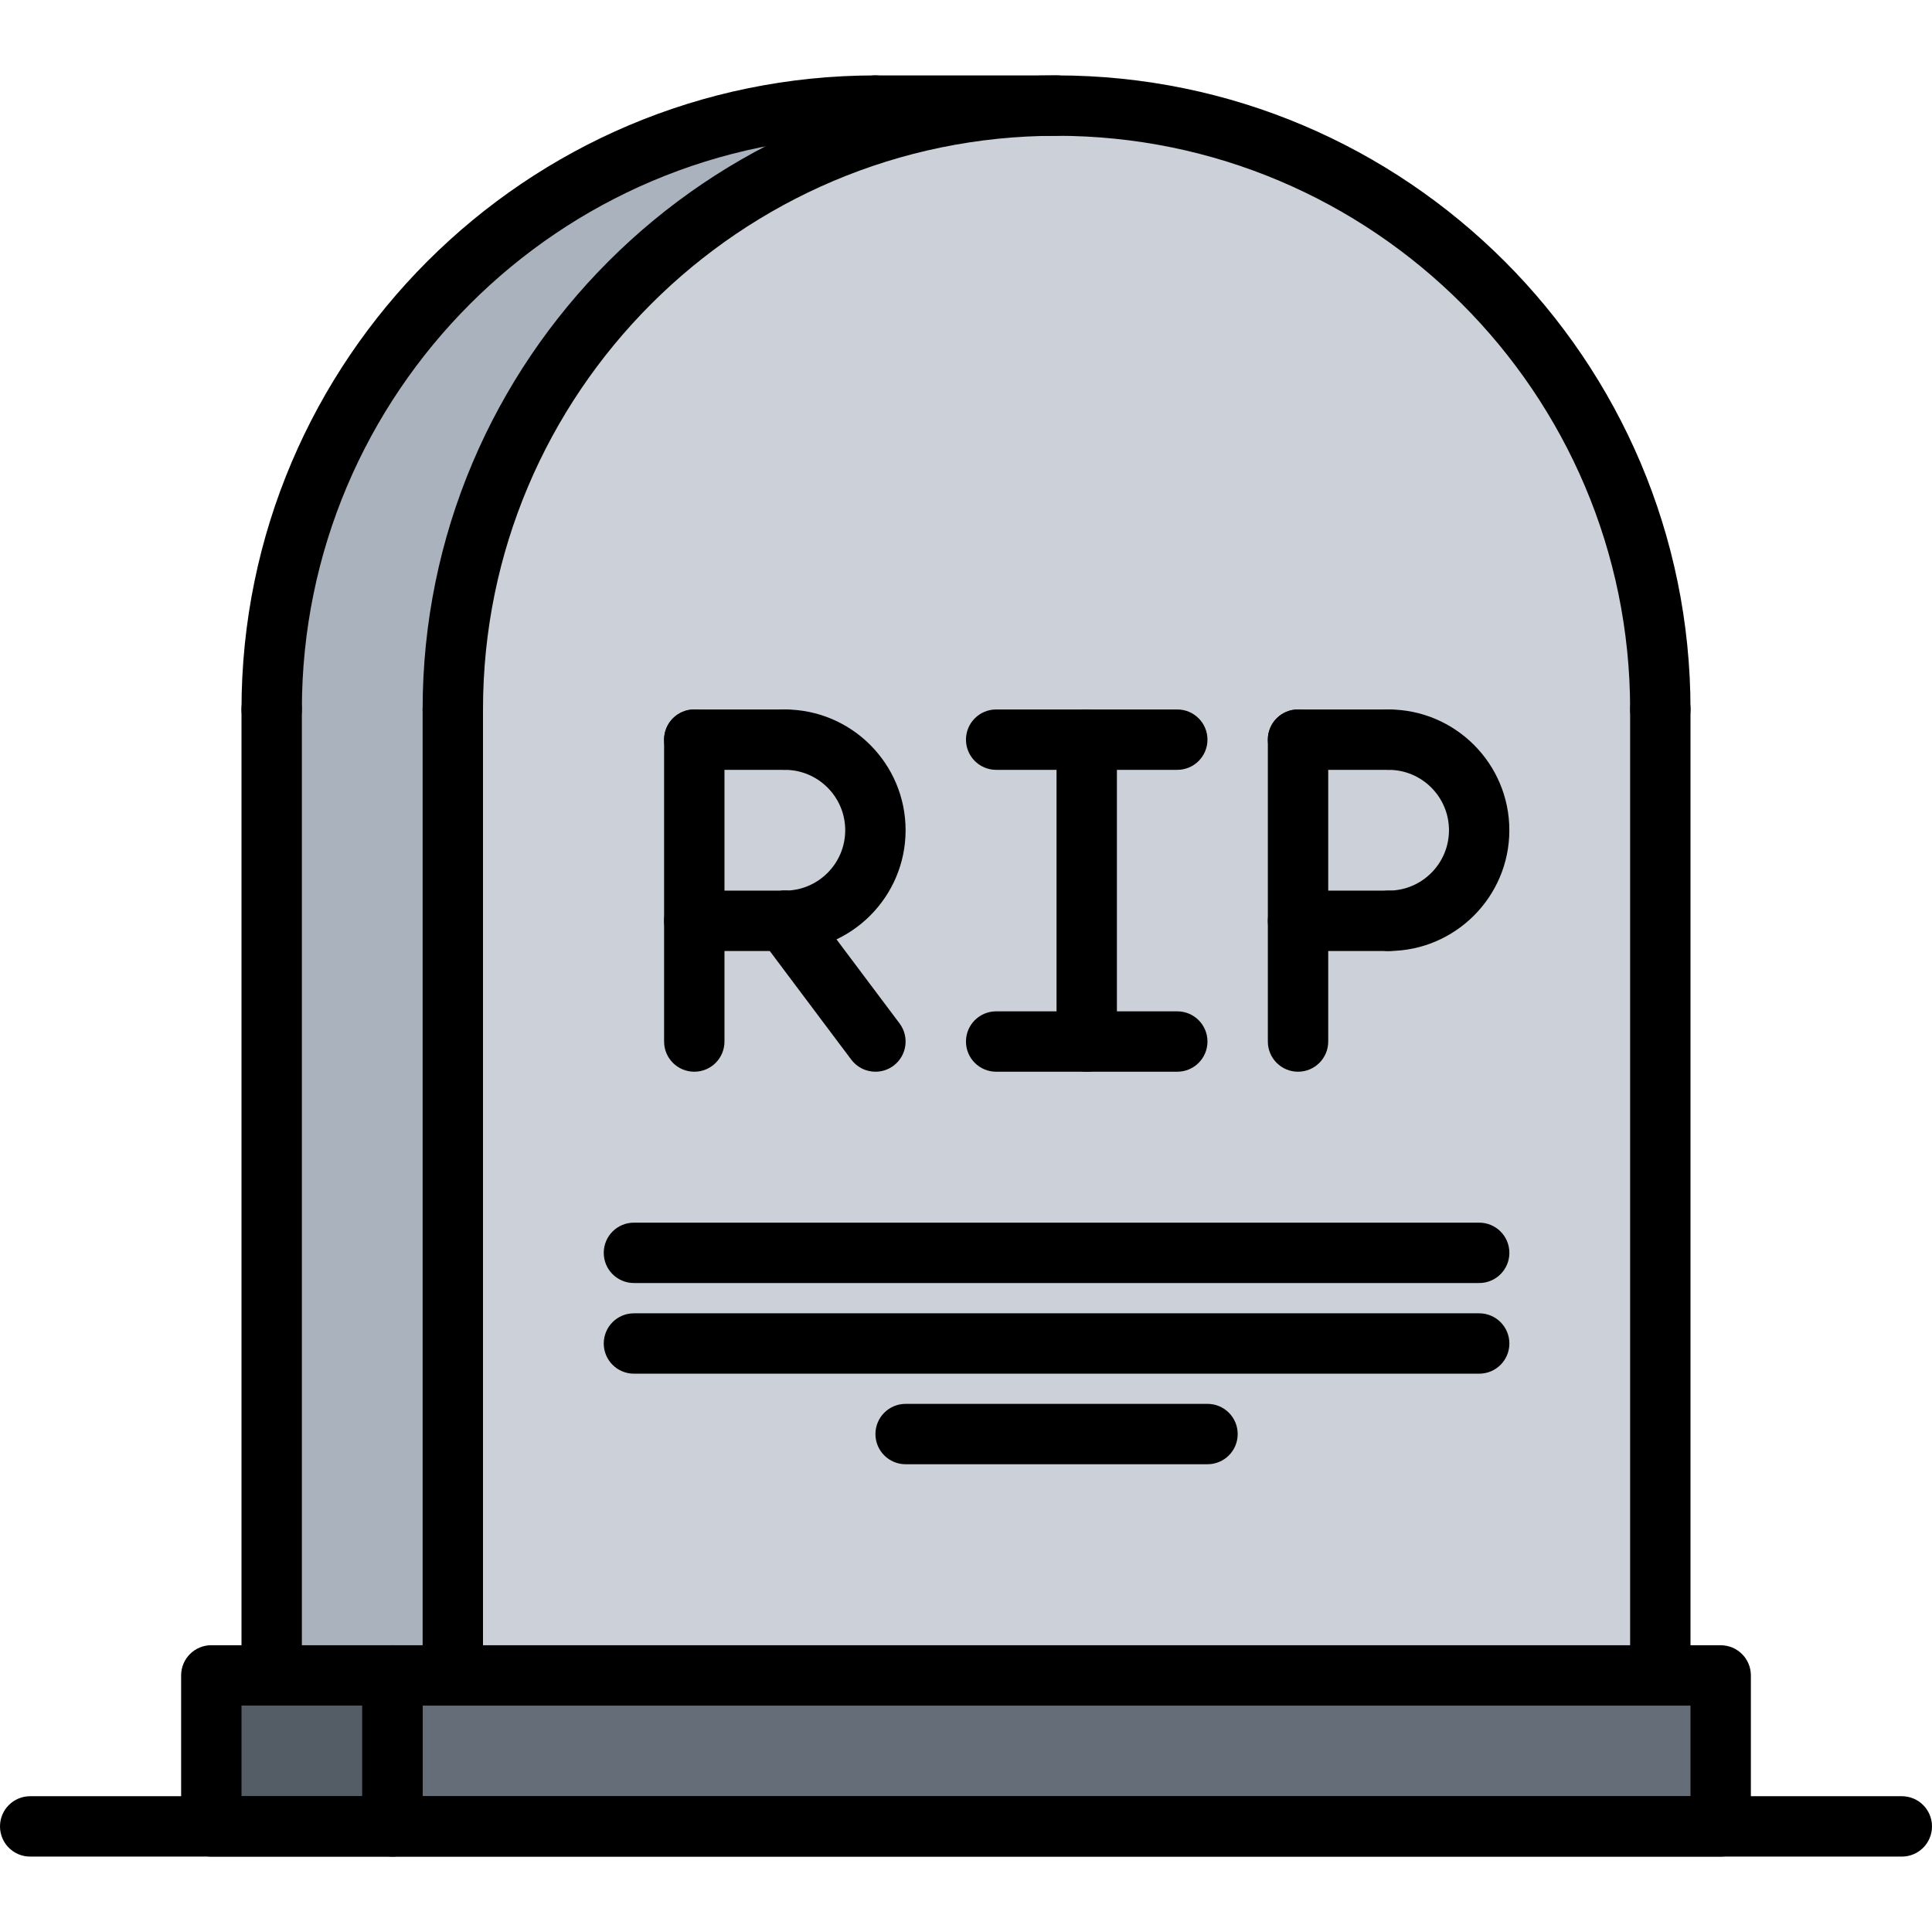 <svg id="icons" enable-background="new 0 0 64 64" height="512" viewBox="0 0 64 64" width="512" xmlns="http://www.w3.org/2000/svg"><g><g><path d="m15 55.5h40 2v5h-44v-5z" fill="#656d78"/></g><g><path d="m9 23.5c0-11.05 8.95-20 20-20h6c-11.05 0-20 8.95-20 20v32h-2-4z" fill="#aab2bd"/></g><g><path d="m13 55.5v5h-6v-5h2z" fill="#545c66"/></g><g><path d="m35 3.5c-11.05 0-20 8.95-20 20v32h40v-32c0-11.05-8.95-20-20-20z" fill="#ccd1d9"/></g></g><g><g><path d="m55 24.498c-.553 0-1-.448-1-1 0-10.477-8.523-19-19-19s-19 8.523-19 19c0 .552-.447 1-1 1s-1-.448-1-1c0-11.58 9.421-21 21-21s21 9.42 21 21c0 .552-.447 1-1 1z"/></g><g><path d="m55 56.497c-.553 0-1-.447-1-1v-31.999c0-.552.447-1 1-1s1 .448 1 1v31.999c0 .553-.447 1-1 1z"/></g><g><path d="m63 61.502h-62c-.553 0-1-.447-1-1s.447-1 1-1h62c.553 0 1 .447 1 1s-.447 1-1 1z"/></g><g><path d="m15 56.497c-.553 0-1-.447-1-1v-31.999c0-.552.447-1 1-1s1 .448 1 1v31.999c0 .553-.447 1-1 1z"/></g><g><path d="m9 24.498c-.553 0-1-.448-1-1 0-11.58 9.421-21 21-21 .553 0 1 .448 1 1s-.447 1-1 1c-10.477 0-19 8.523-19 19 0 .552-.447 1-1 1z"/></g><g><path d="m9 56.497c-.553 0-1-.447-1-1v-31.999c0-.552.447-1 1-1s1 .448 1 1v31.999c0 .553-.447 1-1 1z"/></g><g><path d="m35 4.498h-6c-.553 0-1-.448-1-1s.447-1 1-1h6c.553 0 1 .448 1 1s-.447 1-1 1z"/></g><g><path d="m57 61.502h-43.999c-.553 0-1-.447-1-1v-5.001c0-.553.447-1 1-1h43.999c.553 0 1 .447 1 1v5.001c0 .553-.447 1-1 1zm-42.999-2h41.999v-3.001h-41.999z"/></g><g><path d="m13.001 61.502h-6.001c-.553 0-1-.447-1-1v-5.002c0-.553.447-1 1-1h6.001c.553 0 1 .447 1 1v5.002c0 .553-.447 1-1 1zm-5.001-2h4.001v-3.002h-4.001z"/></g><g><g><path d="m22.999 35.502c-.553 0-1-.447-1-1v-10c0-.552.447-1 1-1s1 .448 1 1v10c0 .553-.447 1-1 1z"/></g><g><path d="m25.999 31.503c-.553 0-1-.448-1-1s.447-1 1-1c1.103 0 2-.897 2-2.001 0-1.103-.897-2-2-2-.553 0-1-.448-1-1s.447-1 1-1c2.206 0 4 1.794 4 4s-1.794 4.001-4 4.001z"/></g><g><path d="m25.999 25.502h-3c-.553 0-1-.448-1-1s.447-1 1-1h3c.553 0 1 .448 1 1s-.447 1-1 1z"/></g><g><path d="m25.999 31.503h-3c-.553 0-1-.448-1-1s.447-1 1-1h3c.553 0 1 .448 1 1s-.447 1-1 1z"/></g><g><path d="m42.999 35.502c-.553 0-1-.447-1-1v-10c0-.552.447-1 1-1s1 .448 1 1v10c0 .553-.447 1-1 1z"/></g><g><path d="m45.999 31.503c-.553 0-1-.448-1-1s.447-1 1-1c1.103 0 2-.897 2-2.001 0-1.103-.897-2-2-2-.553 0-1-.448-1-1s.447-1 1-1c2.206 0 4 1.794 4 4s-1.794 4.001-4 4.001z"/></g><g><path d="m45.999 25.502h-3c-.553 0-1-.448-1-1s.447-1 1-1h3c.553 0 1 .448 1 1s-.447 1-1 1z"/></g><g><path d="m45.999 31.503h-3c-.553 0-1-.448-1-1s.447-1 1-1h3c.553 0 1 .448 1 1s-.447 1-1 1z"/></g><g><path d="m29.001 35.502c-.304 0-.604-.138-.801-.399l-3.001-4c-.331-.441-.242-1.068.199-1.4.444-.331 1.069-.242 1.4.2l3.001 3.999c.331.442.242 1.069-.199 1.4-.18.135-.39.2-.599.2z"/></g><g><path d="m35.999 35.502c-.553 0-1-.447-1-1v-10c0-.552.447-1 1-1s1 .448 1 1v10c0 .553-.447 1-1 1z"/></g><g><path d="m38.999 25.502h-6c-.553 0-1-.448-1-1s.447-1 1-1h6c.553 0 1 .448 1 1s-.447 1-1 1z"/></g><g><path d="m38.999 35.502h-6c-.553 0-1-.447-1-1s.447-1 1-1h6c.553 0 1 .447 1 1s-.447 1-1 1z"/></g></g><g><path d="m49 45.505h-28c-.553 0-1-.447-1-1s.447-1 1-1h28c.553 0 1 .447 1 1s-.447 1-1 1z"/></g><g><path d="m49 42.502h-28c-.553 0-1-.447-1-1s.447-1 1-1h28c.553 0 1 .447 1 1s-.447 1-1 1z"/></g><g><path d="m40 48.505h-10c-.553 0-1-.447-1-1s.447-1 1-1h10c.553 0 1 .447 1 1s-.447 1-1 1z"/></g></g></svg>